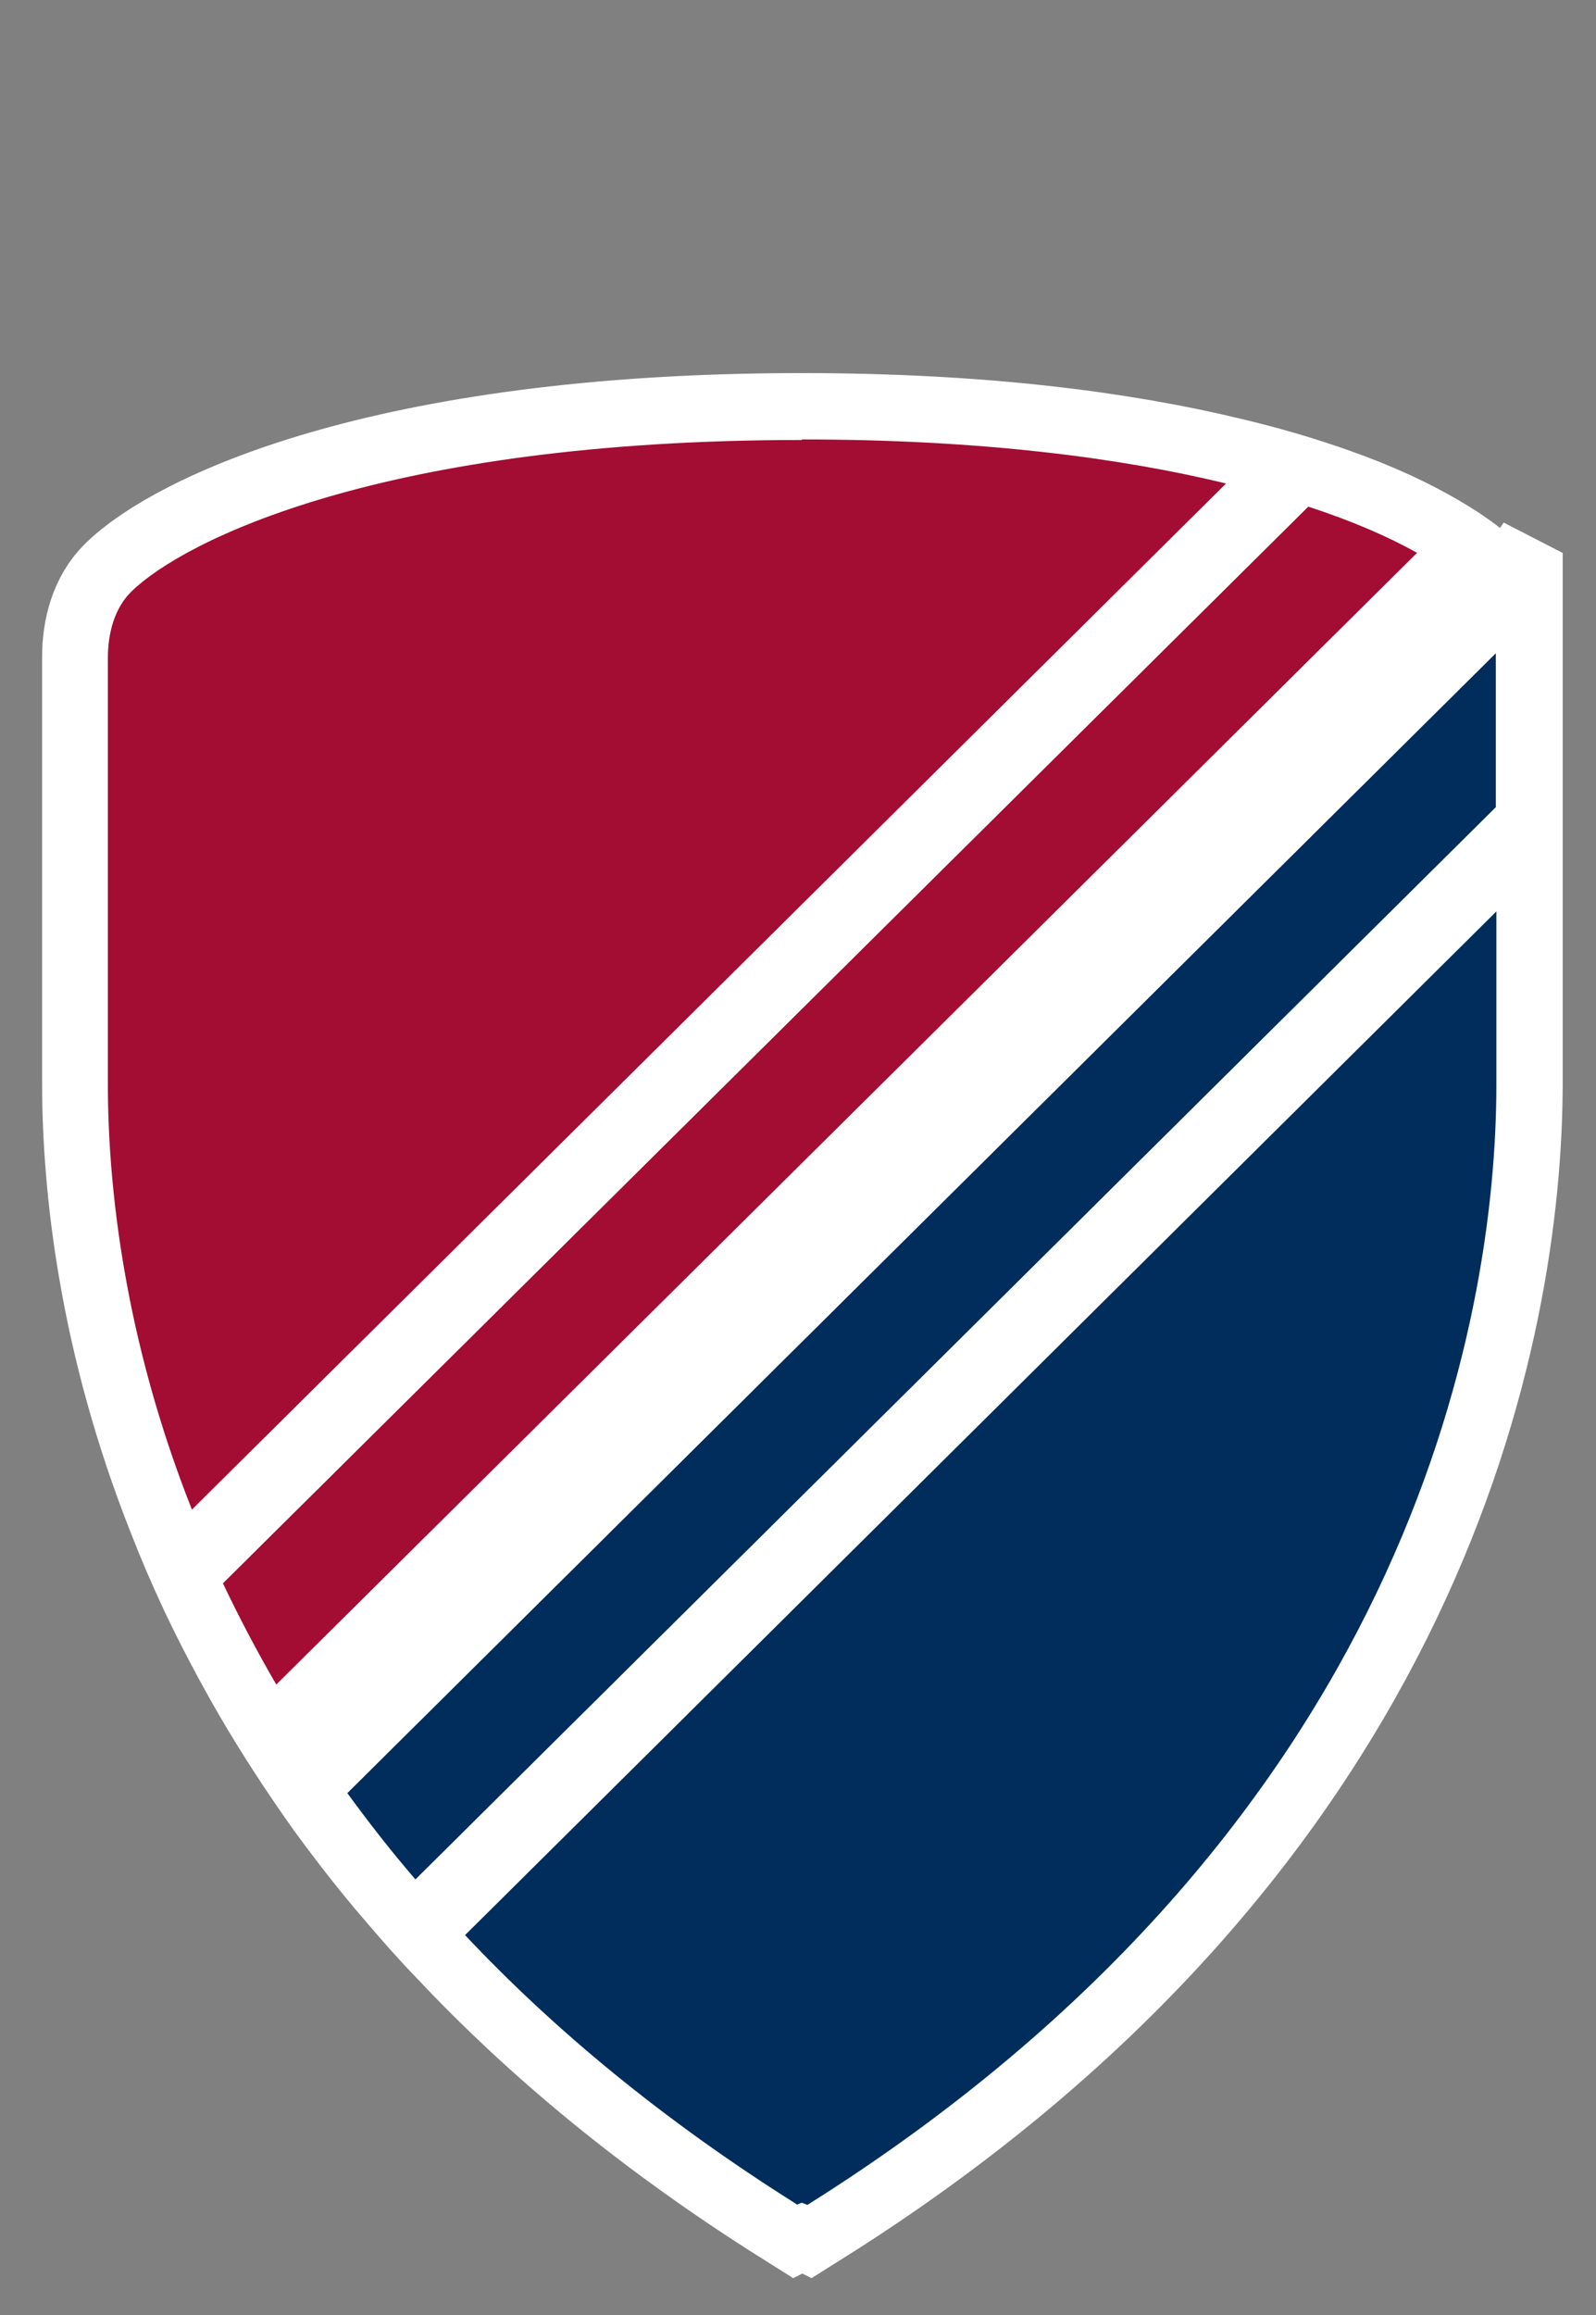<?xml version="1.0" encoding="UTF-8"?>
<svg id="Layer_1" data-name="Layer 1" xmlns="http://www.w3.org/2000/svg" width="29" height="42.04" xmlns:xlink="http://www.w3.org/1999/xlink" viewBox="0 0 29 42.04">
  <rect x="0" y="0" width="29" height="42.04" fill="#808080" stroke="none"/>
  <defs>
    <style>
      .cls-1 {
        fill: none;
      }

      .cls-2 {
        fill: #002d5b;
      }

      .cls-3 {
        stroke: #fff;
        stroke-miterlimit: 10;
        stroke-width: 2.39px;
      }

      .cls-3, .cls-4 {
        fill: #fff;
      }

      .cls-5 {
        fill: #a30c33;
      }

      .cls-6 {
        clip-path: url(#clippath);
      }
    </style>
    <clipPath id="clippath">
      <polygon class="cls-1" points="0 .04 15.6 5.42 23.07 7.3 28.82 10.26 29 42.04 0 42.04 0 .04"/>
    </clipPath>
  </defs>
  <g class="cls-6">
    <path class="cls-3" d="M27.18,11.86c-.02-.43-.14-.84-.43-1.13-.2-.2-.53-.44-1-.7-.5-.28-1.15-.57-1.98-.84-.45-.15-.94-.29-1.49-.42-1.9-.46-4.43-.8-7.71-.8-7.63,0-11.24,1.83-12.18,2.75-.31.3-.43.76-.43,1.21v7.73c0,1.87.3,4.64,1.53,7.74.17.44.36.88.57,1.33.29.61.61,1.22.97,1.84.38.65.81,1.31,1.28,1.97.38.52.79,1.05,1.24,1.57.29.34.58.67.9,1,1.6,1.7,3.58,3.35,6.03,4.89,0,0,.04-.02.1-.04.06.02.1.04.1.04,10.89-6.84,12.52-16.02,12.52-20.35v-7.73s0-.06,0-.09h0Z"/>
    <path class="cls-2" d="M27.18,11.86L6.31,32.56c.38.52.79,1.05,1.24,1.57L27.18,14.66v-2.7s0-.06,0-.09Z"/>
    <path class="cls-2" d="M14.47,40.04s.04-.02.1-.04c.06.02.1.04.1.04,10.89-6.84,12.52-16.02,12.52-20.35v-3.14l-18.74,18.59c1.6,1.7,3.58,3.35,6.03,4.89h0Z"/>
    <path class="cls-5" d="M14.57,7.99c-7.62,0-11.24,1.83-12.18,2.75-.31.3-.43.76-.43,1.21v7.73c0,1.87.3,4.64,1.53,7.74L22.28,8.78c-1.9-.46-4.43-.8-7.71-.8h0Z"/>
    <path class="cls-5" d="M23.77,9.2L4.05,28.75c.29.61.61,1.22.97,1.84L25.75,10.04c-.5-.28-1.15-.57-1.98-.84Z"/>
    <path class="cls-4" d="M22.28,8.78L3.48,27.42c.17.44.36.88.57,1.33L23.77,9.2c-.45-.15-.94-.29-1.49-.42Z"/>
    <path class="cls-4" d="M7.54,34.14c.29.34.58.67.9,1l18.74-18.59v-1.89L7.54,34.14Z"/>
    <path class="cls-4" d="M26.75,10.74c-.2-.2-.53-.44-1-.7L5.02,30.6c.38.65.81,1.31,1.28,1.97L27.18,11.86c-.02-.43-.14-.84-.43-1.13Z"/>
  </g>
</svg>